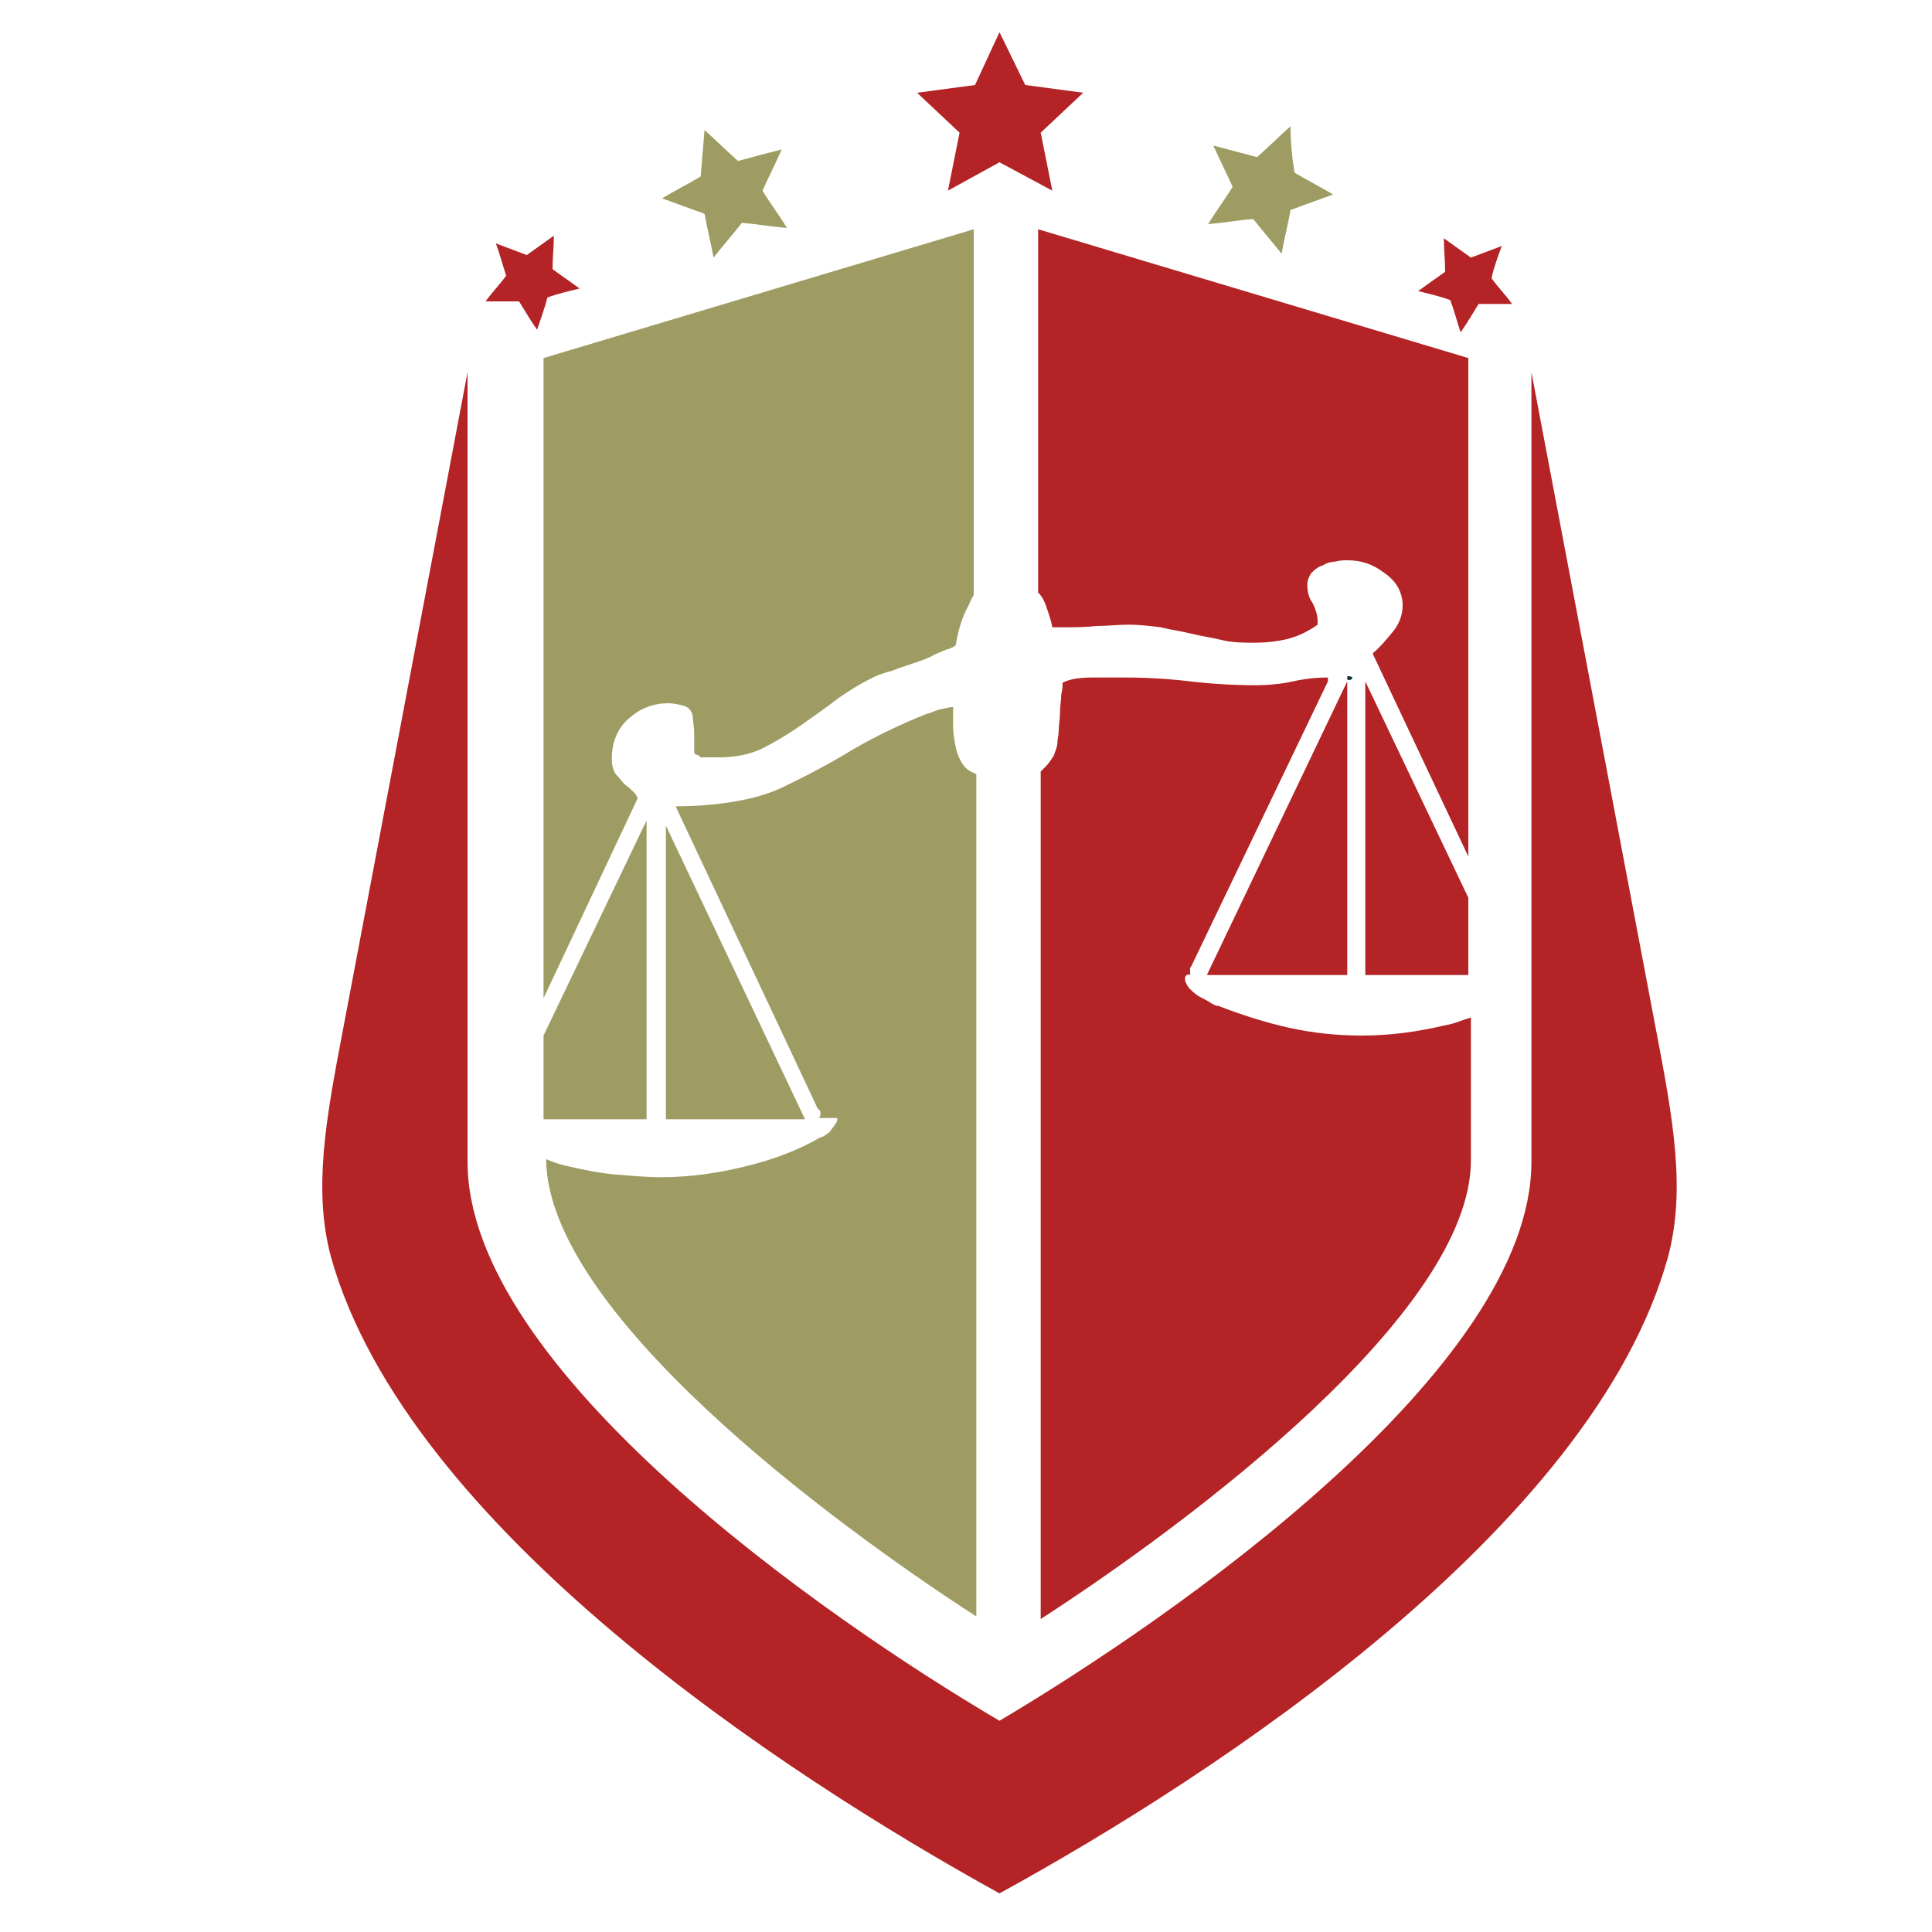 <?xml version="1.0" encoding="utf-8"?>
<!-- Generator: Adobe Illustrator 18.1.0, SVG Export Plug-In . SVG Version: 6.00 Build 0)  -->
<svg version="1.0" id="Layer_1" xmlns="http://www.w3.org/2000/svg" xmlns:xlink="http://www.w3.org/1999/xlink" x="0px" y="0px"
	 viewBox="0 0 150 150" enable-background="new 0 0 150 150" xml:space="preserve">
<g>
	<polygon fill-rule="evenodd" clip-rule="evenodd" fill="#B42325" points="77.6,2.5 79.6,6.6 84.1,7.2 80.8,10.3 81.7,14.8 
		77.6,12.6 73.6,14.8 74.5,10.3 71.2,7.2 75.7,6.6 77.6,2.5 	"/>
	<path fill-rule="evenodd" clip-rule="evenodd" fill="#9E9C62" d="M100.2,9.8c-0.9,0.8-1.7,1.6-2.6,2.4c-1.1-0.3-2.3-0.6-3.4-0.9
		c0.5,1.1,1,2.1,1.5,3.2c-0.6,1-1.3,1.9-1.9,2.9c1.2-0.1,2.3-0.3,3.5-0.4c0.7,0.9,1.5,1.8,2.2,2.7c0.2-1.1,0.5-2.3,0.7-3.4
		c1.1-0.4,2.2-0.8,3.3-1.2c-1-0.6-2-1.1-3-1.7C100.3,12.1,100.2,11,100.2,9.8L100.2,9.8z"/>
	<path fill-rule="evenodd" clip-rule="evenodd" fill="#B42325" d="M116.6,19.1c-0.8,0.3-1.6,0.6-2.4,0.9c-0.7-0.5-1.4-1-2.1-1.5
		c0,0.9,0.1,1.7,0.1,2.6c-0.7,0.5-1.4,1-2.1,1.5c0.8,0.2,1.7,0.4,2.5,0.7c0.3,0.8,0.5,1.6,0.8,2.5c0.5-0.7,0.9-1.4,1.4-2.2
		c0.9,0,1.7,0,2.6,0c-0.5-0.7-1.1-1.3-1.6-2C116,20.7,116.3,19.9,116.6,19.1L116.6,19.1z"/>
	<path fill-rule="evenodd" clip-rule="evenodd" fill="#9E9C62" d="M54.7,10.1c0.9,0.8,1.7,1.6,2.6,2.4c1.1-0.3,2.2-0.6,3.4-0.9
		c-0.5,1.1-1,2.1-1.5,3.2c0.6,1,1.3,1.9,1.9,2.9c-1.2-0.1-2.3-0.3-3.5-0.4c-0.7,0.9-1.5,1.8-2.2,2.7c-0.2-1.1-0.5-2.3-0.7-3.4
		c-1.1-0.4-2.2-0.8-3.3-1.2c1-0.6,2-1.1,3-1.7C54.5,12.5,54.6,11.3,54.7,10.1L54.7,10.1z"/>
	<path fill-rule="evenodd" clip-rule="evenodd" fill="#B42325" d="M38.5,18.9c0.8,0.3,1.6,0.6,2.4,0.9c0.7-0.5,1.4-1,2.1-1.5
		c0,0.9-0.1,1.7-0.1,2.6c0.7,0.5,1.4,1,2.1,1.5c-0.8,0.2-1.7,0.4-2.5,0.7c-0.2,0.8-0.5,1.6-0.8,2.5c-0.5-0.7-0.9-1.4-1.4-2.2
		c-0.9,0-1.7,0-2.6,0c0.5-0.7,1.1-1.3,1.6-2C39,20.5,38.8,19.7,38.5,18.9L38.5,18.9z"/>
	<path fill-rule="evenodd" clip-rule="evenodd" fill="#B42325" d="M77.6,147c-16.7-9.2-46-28.4-51.9-49.4
		c-1.4-5.2-0.4-10.7,0.9-17.5l9.7-51.2v61.3c0,16.1,27.7,35.4,41.3,43.4c13.5-8,41.3-27.3,41.3-43.4V28.9l9.7,51.2
		c1.3,6.8,2.3,12.3,0.9,17.5C123.7,118.6,94.4,137.8,77.6,147L77.6,147z"/>
	<polygon fill="none" points="42.2,86.9 42.2,80.4 39.1,86.9 	"/>
	<polygon fill="none" points="117,75.7 114.1,69.6 114.1,75.7 	"/>
	<path fill="#9E9C62" d="M74.8,59.4c-0.3-0.4-0.5-0.9-0.6-1.4C74.1,57.5,74,57,74,56.4c0-0.6,0-1.1,0-1.5h-0.1c-0.2,0-0.5,0.1-1,0.2
		c-0.4,0.1-0.7,0.3-0.9,0.3c-2,0.8-3.9,1.7-5.8,2.8c-1.8,1.1-3.7,2.1-5.6,3c-1.3,0.6-2.7,0.9-4,1.1c-1.3,0.2-2.7,0.3-4.1,0.3v0.1
		l11,23.4c0.1,0,0.1,0.1,0.2,0.2c0,0.1,0,0.2,0,0.2c0,0.2-0.1,0.3-0.2,0.3H65v0.1c0,0.1,0,0.2-0.1,0.3c-0.1,0.2-0.3,0.4-0.5,0.7
		c-0.3,0.2-0.5,0.4-0.7,0.4c-1.9,1.1-3.9,1.8-6,2.3c-2.1,0.5-4.2,0.8-6.4,0.8c-1,0-2.1-0.1-3.4-0.2c-1.3-0.1-2.7-0.4-4-0.7
		c-0.5-0.1-1-0.3-1.5-0.5c0.1,11.8,21.8,28,33.4,35.5V60.1C75.3,59.9,75,59.7,74.8,59.4z"/>
	<polygon fill="#9E9C62" points="50.2,86.9 50.2,63.7 42.2,80.4 42.2,86.9 	"/>
	<polygon fill="#9E9C62" points="51.7,64.1 51.7,86.9 62.5,86.9 	"/>
	<path fill="#9E9C62" d="M49.5,62c0-0.1-0.1-0.3-0.3-0.5c-0.2-0.2-0.4-0.4-0.7-0.6c-0.2-0.2-0.4-0.5-0.7-0.8
		c-0.2-0.3-0.3-0.7-0.3-1.2c0-1.2,0.4-2.3,1.3-3.1c0.9-0.8,1.9-1.2,3.1-1.2c0.4,0,0.8,0.1,1.2,0.2c0.4,0.1,0.7,0.5,0.7,1
		c0,0.2,0.1,0.6,0.1,1.3c0,0.7,0,1.2,0,1.3c0,0.1,0.1,0.2,0.2,0.2c0.1,0,0.2,0.1,0.3,0.2h1.4c1.2,0,2.4-0.2,3.4-0.7
		c1-0.5,2-1.1,3-1.8c1-0.7,2-1.4,2.9-2.1c1-0.7,2-1.3,3.1-1.8c0.1,0,0.5-0.2,1-0.3c0.5-0.2,1.1-0.4,1.7-0.6c0.6-0.2,1.2-0.4,1.7-0.7
		c0.5-0.2,0.9-0.4,1-0.4c0.3-0.1,0.5-0.2,0.6-0.3c0.2-1.2,0.5-2.2,1-3.1c0.1-0.2,0.2-0.5,0.4-0.8V17.8l-33.4,10v49.7L49.5,62
		L49.5,62z"/>
	<path fill="#B42325" d="M106,52.6V56c0,1.1,0,2.4,0,3.9c0,1.5,0,3,0,4.6c0,1.6,0,3.1,0,4.6c0,1.5,0,2.8,0,4v2.6h8v-6l-8-16.8
		L106,52.6z"/>
	<path fill="#B42325" d="M81.2,47c0.2,0.6,0.4,1.1,0.5,1.7h0.9c0.8,0,1.7,0,2.5-0.1c0.9,0,1.7-0.1,2.5-0.1c0.9,0,1.7,0.1,2.5,0.2
		c0.8,0.2,1.6,0.3,2.4,0.5c0.8,0.2,1.6,0.3,2.4,0.5c0.8,0.2,1.7,0.2,2.5,0.2c0.9,0,1.8-0.1,2.6-0.3c0.8-0.2,1.6-0.6,2.3-1.1v-0.3
		c0-0.5-0.2-1-0.4-1.4c-0.3-0.4-0.4-0.9-0.4-1.4c0-0.3,0.1-0.6,0.3-0.9c0.2-0.2,0.5-0.5,0.9-0.6c0.3-0.2,0.7-0.3,1-0.3
		c0.3-0.1,0.7-0.1,0.9-0.1c1.1,0,2,0.3,2.9,1c0.9,0.6,1.4,1.5,1.4,2.5c0,0.8-0.3,1.5-0.8,2.1c-0.5,0.6-1,1.2-1.5,1.6v0.1l7.4,15.7
		V27.8l-33.4-10V46C80.9,46.3,81.1,46.7,81.2,47z"/>
	<path fill="#B42325" d="M105.7,80.4c-1.9,0-3.8-0.2-5.6-0.6c-1.8-0.4-3.7-1-5.5-1.7c-0.2,0-0.4-0.1-0.7-0.3
		c-0.3-0.2-0.6-0.3-0.9-0.5c-0.3-0.2-0.5-0.4-0.7-0.6C92.1,76.4,92,76.2,92,76c0-0.3,0.2-0.4,0.5-0.3c-0.1,0-0.1-0.1-0.1-0.2
		c0-0.1,0-0.2,0-0.3c0-0.1,0.1-0.2,0.1-0.2l10.6-22.1v-0.3c-0.9,0-1.8,0.1-2.7,0.3c-0.9,0.2-1.9,0.3-2.9,0.3c-1.7,0-3.4-0.1-5.1-0.3
		c-1.7-0.2-3.4-0.3-5.1-0.3c-0.6,0-1.5,0-2.4,0c-1,0-1.8,0.1-2.4,0.4c0,0.2,0,0.5-0.1,0.9c0,0.4-0.1,0.9-0.1,1.4
		c0,0.5-0.1,1-0.1,1.4c0,0.4-0.1,0.7-0.1,0.9c0,0.4-0.2,0.8-0.3,1.1c-0.2,0.3-0.4,0.6-0.6,0.8c-0.1,0.1-0.3,0.3-0.4,0.4v65.8
		c11.6-7.5,33.4-23.8,33.4-35.6V79c-0.7,0.2-1.3,0.5-2,0.6C110.1,80.1,108,80.4,105.7,80.4z"/>
	<polygon fill="#B42325" points="104.6,75.7 104.6,52.9 93.7,75.7 	"/>
	<path fill="#153037" d="M104.7,52.5c-0.1,0-0.1,0-0.1,0.1c0,0.1,0,0.2,0.1,0.2c0.2,0,0.3-0.1,0.3-0.2
		C105,52.6,104.9,52.5,104.7,52.5z"/>
</g>
</svg>
